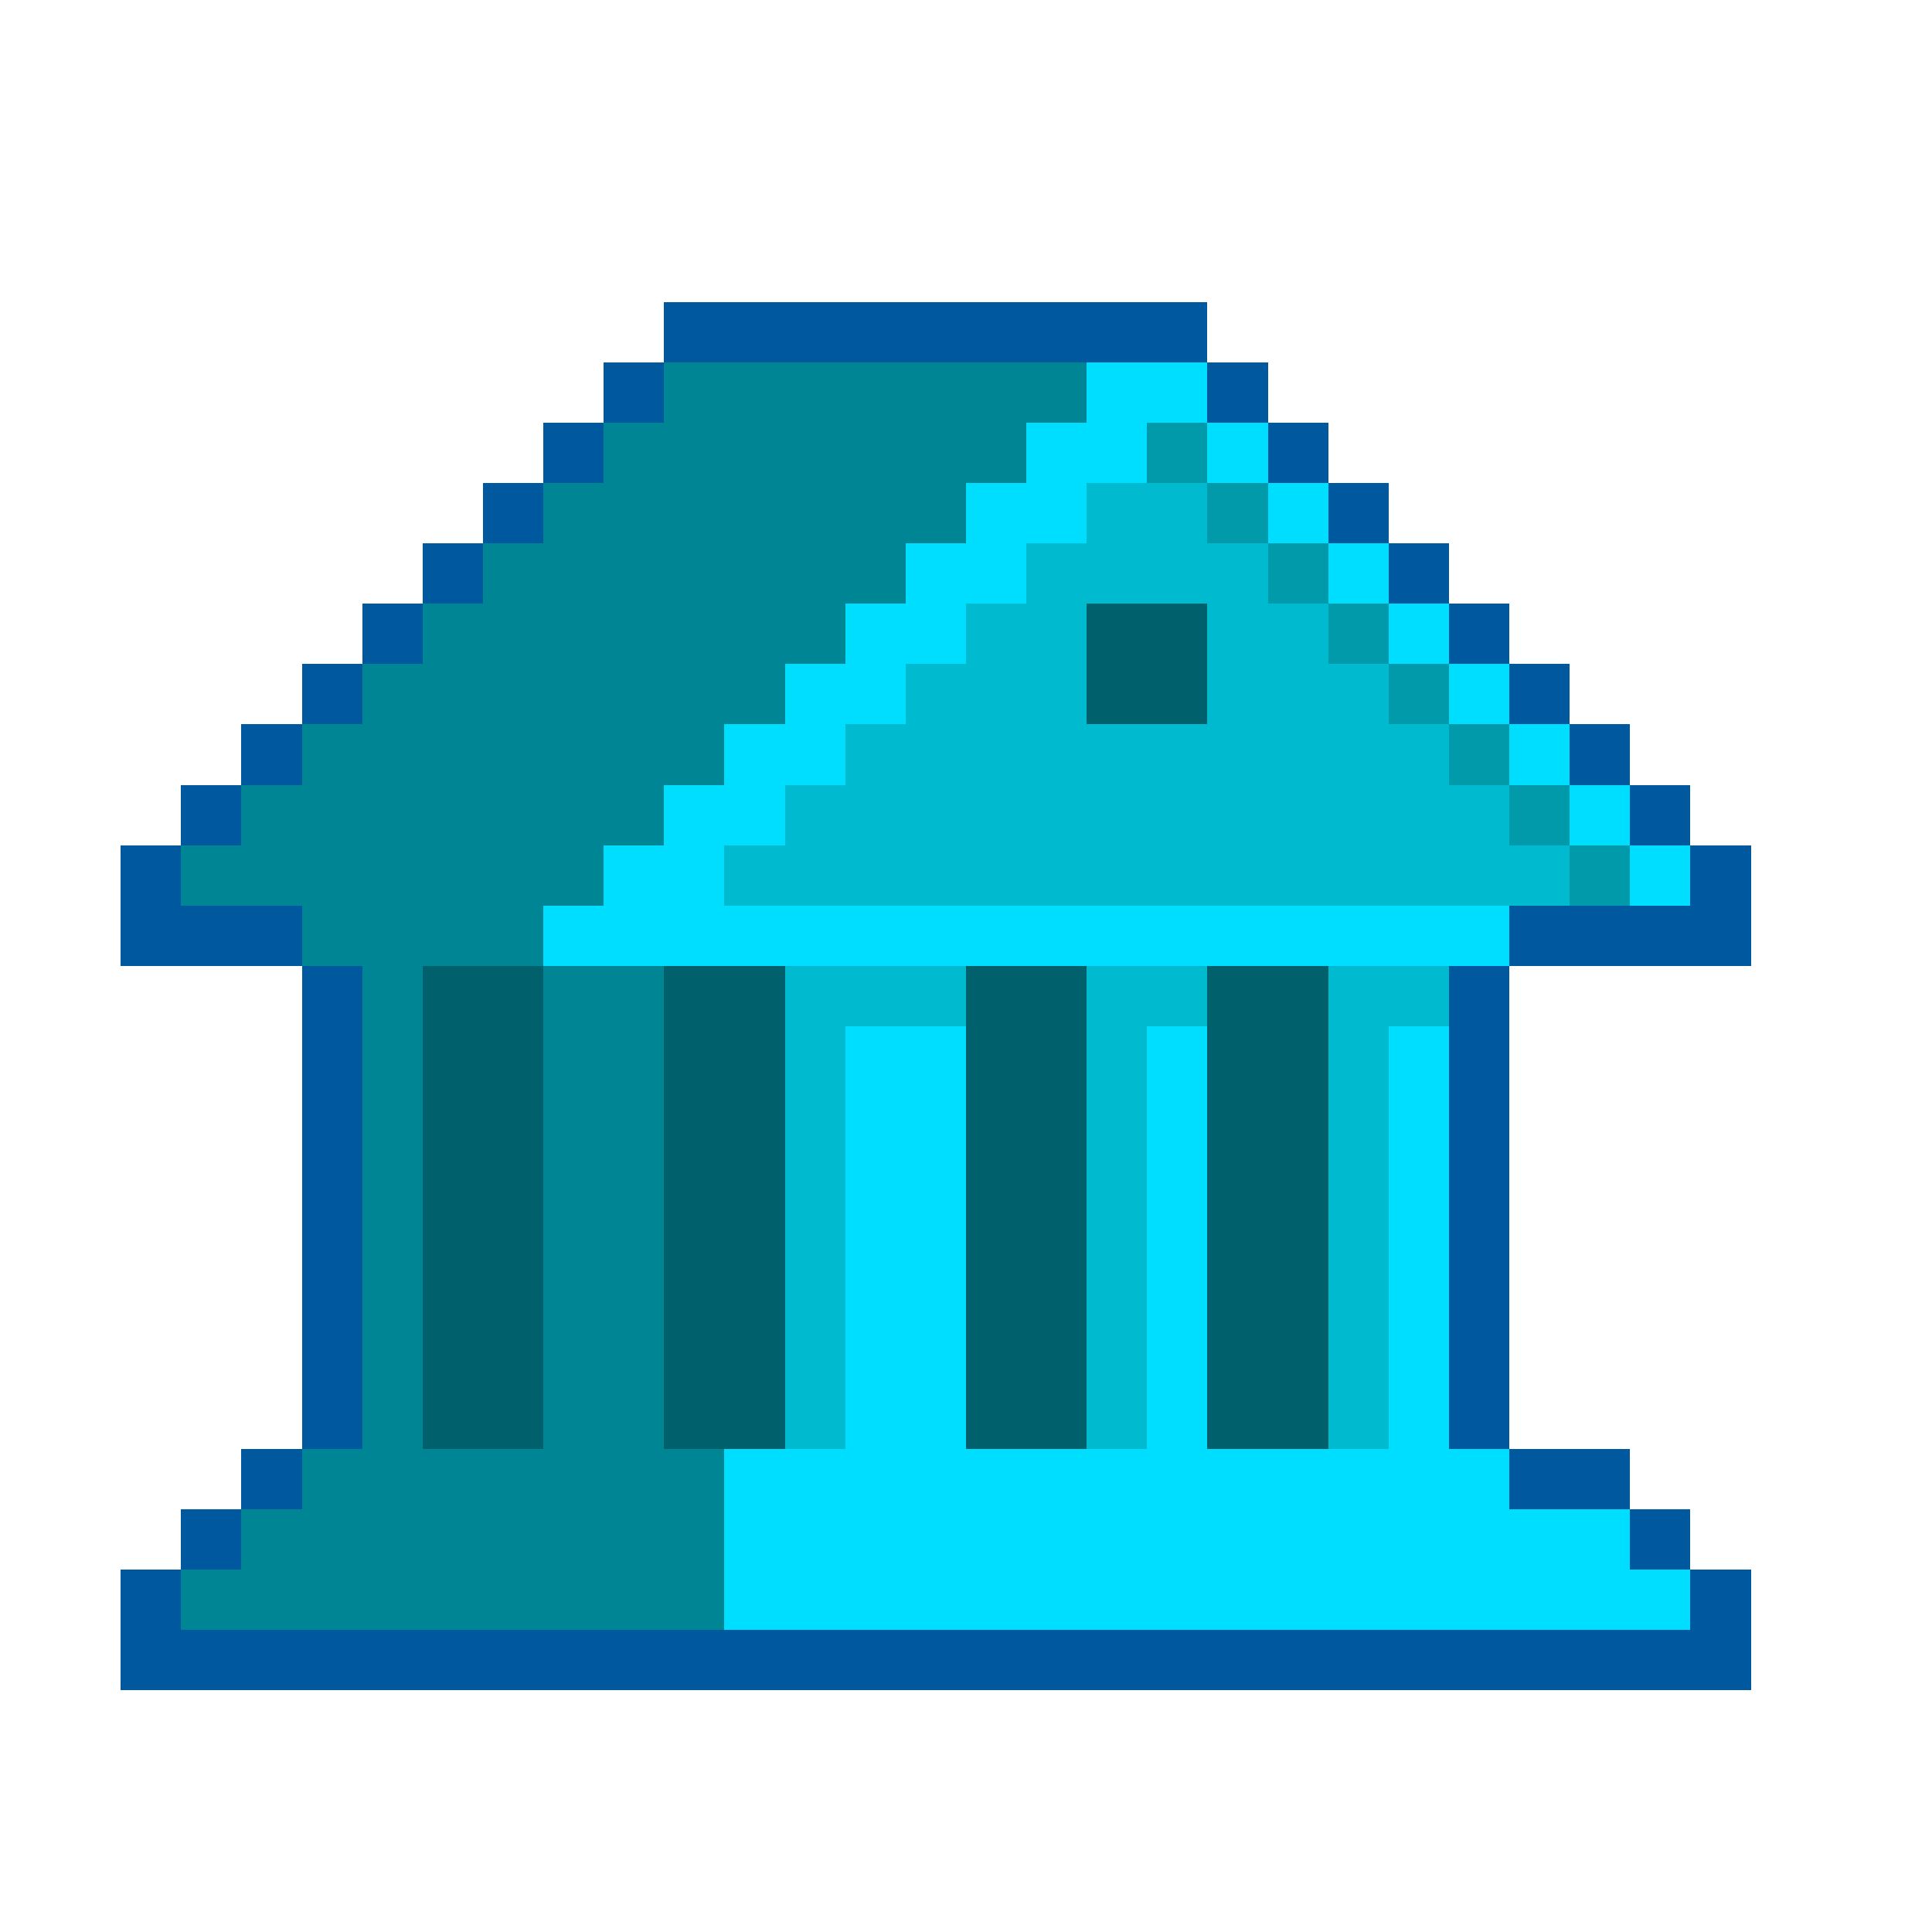 <svg xmlns="http://www.w3.org/2000/svg" viewBox="0 -0.5 32 32" shape-rendering="crispEdges">
<path stroke="#00599e" d="M11 5h9M10 6h1M20 6h1M9 7h1M21 7h1M8 8h1M22 8h1M7 9h1M23 9h1M6 10h1M24 10h1M5 11h1M25 11h1M4 12h1M26 12h1M3 13h1M27 13h1M2 14h1M28 14h1M2 15h3M25 15h4M5 16h1M24 16h1M5 17h1M24 17h1M5 18h1M24 18h1M5 19h1M24 19h1M5 20h1M24 20h1M5 21h1M24 21h1M5 22h1M24 22h1M5 23h1M24 23h1M4 24h1M25 24h2M3 25h1M27 25h1M2 26h1M28 26h1M2 27h27" />
<path stroke="#008595" d="M11 6h7M10 7h7M9 8h7M8 9h7M7 10h7M6 11h7M5 12h7M4 13h7M3 14h7M5 15h4M6 16h1M9 16h2M6 17h1M9 17h2M6 18h1M9 18h2M6 19h1M9 19h2M6 20h1M9 20h2M6 21h1M9 21h2M6 22h1M9 22h2M6 23h1M9 23h2M5 24h7M4 25h8M3 26h9" />
<path stroke="#00deff" d="M18 6h2M17 7h2M20 7h1M16 8h2M21 8h1M15 9h2M22 9h1M14 10h2M23 10h1M13 11h2M24 11h1M12 12h2M25 12h1M11 13h2M26 13h1M10 14h2M27 14h1M9 15h16M14 17h2M19 17h1M23 17h1M14 18h2M19 18h1M23 18h1M14 19h2M19 19h1M23 19h1M14 20h2M19 20h1M23 20h1M14 21h2M19 21h1M23 21h1M14 22h2M19 22h1M23 22h1M14 23h2M19 23h1M23 23h1M12 24h13M12 25h15M12 26h16" />
<path stroke="#009aab" d="M19 7h1M20 8h1M21 9h1M22 10h1M23 11h1M24 12h1M25 13h1M26 14h1" />
<path stroke="#00bacf" d="M18 8h2M17 9h4M16 10h2M20 10h2M15 11h3M20 11h3M14 12h10M13 13h12M12 14h14M13 16h3M18 16h2M22 16h2M13 17h1M18 17h1M22 17h1M13 18h1M18 18h1M22 18h1M13 19h1M18 19h1M22 19h1M13 20h1M18 20h1M22 20h1M13 21h1M18 21h1M22 21h1M13 22h1M18 22h1M22 22h1M13 23h1M18 23h1M22 23h1" />
<path stroke="#00606b" d="M18 10h2M18 11h2M7 16h2M11 16h2M16 16h2M20 16h2M7 17h2M11 17h2M16 17h2M20 17h2M7 18h2M11 18h2M16 18h2M20 18h2M7 19h2M11 19h2M16 19h2M20 19h2M7 20h2M11 20h2M16 20h2M20 20h2M7 21h2M11 21h2M16 21h2M20 21h2M7 22h2M11 22h2M16 22h2M20 22h2M7 23h2M11 23h2M16 23h2M20 23h2" />
</svg>